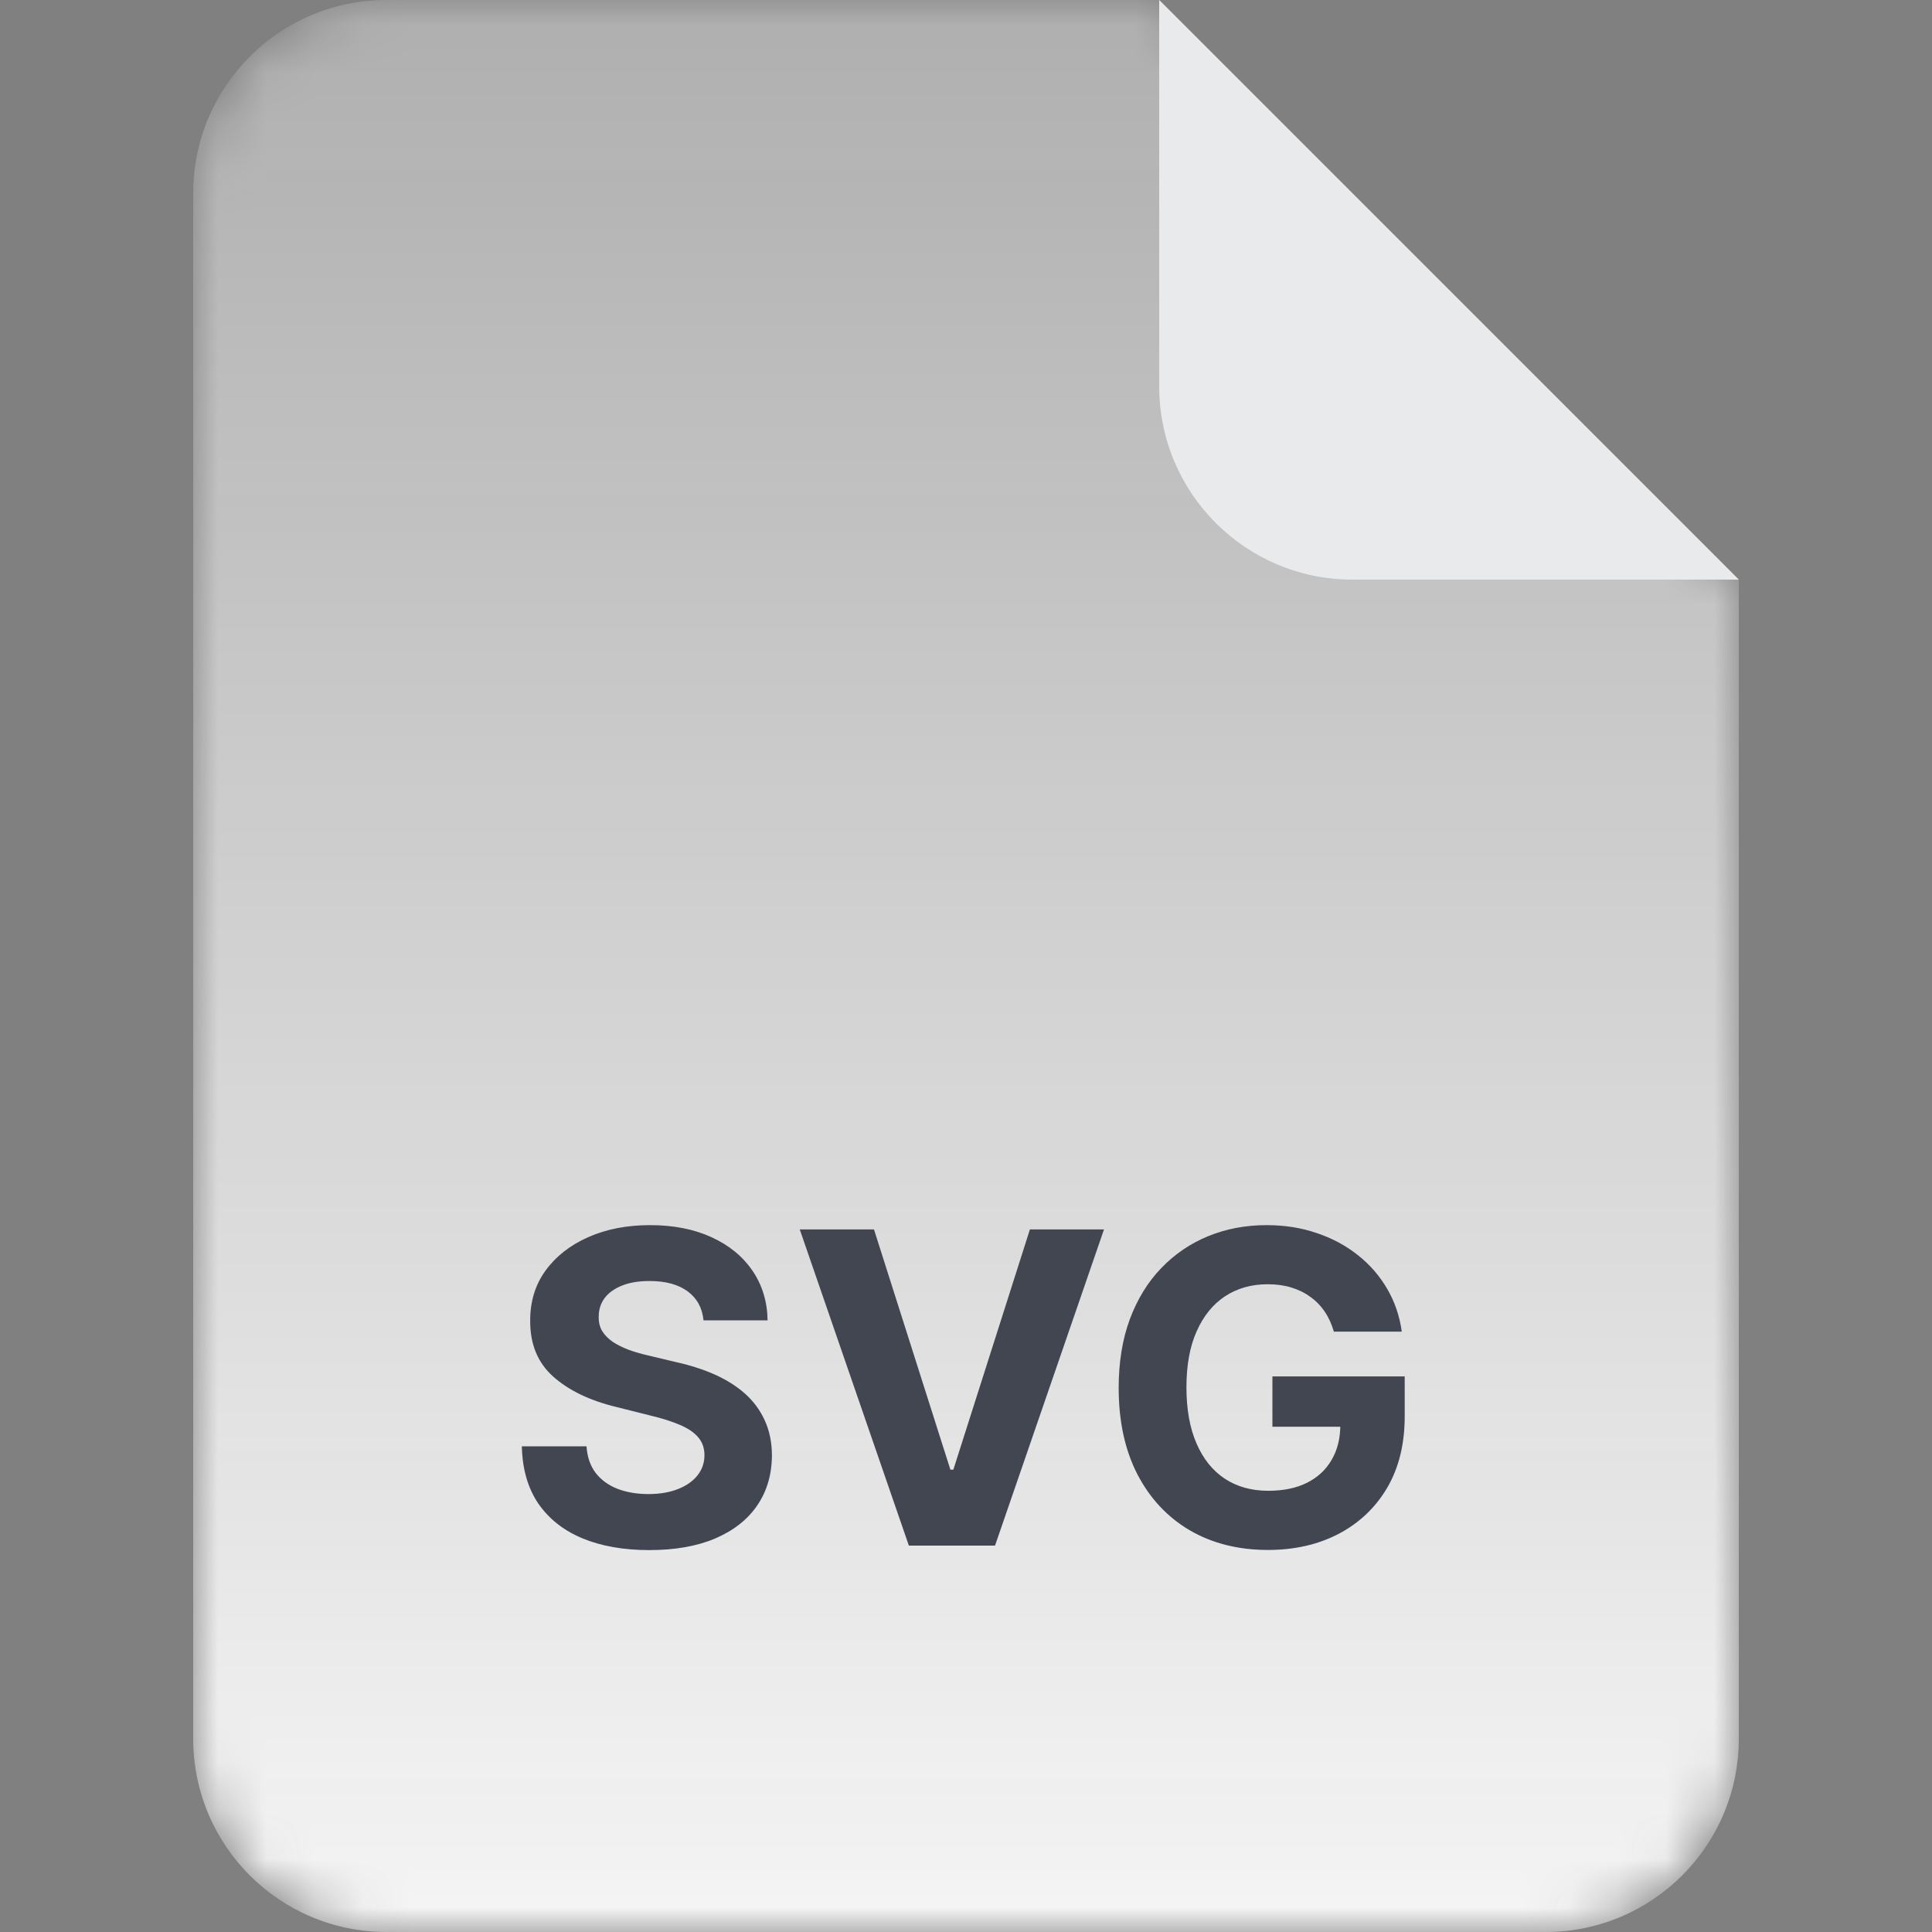 <svg width="40" height="40" viewBox="0 0 40 40" fill="none" xmlns="http://www.w3.org/2000/svg">
<rect x="0" y="0" width="40" height="40" fill="#808080" stroke="none"/>
<mask id="mask0_4916_412047" style="mask-type:alpha" maskUnits="userSpaceOnUse" x="4" y="0" width="32" height="40">
<path d="M4 4C4 1.791 5.791 0 8 0H24L36 12V36C36 38.209 34.209 40 32 40H8C5.791 40 4 38.209 4 36V4Z" fill="url(#paint0_linear_4916_412047)"/>
</mask>
<g mask="url(#mask0_4916_412047)">
<path d="M4 4C4 1.791 5.791 0 8 0H24L36 12V36C36 38.209 34.209 40 32 40H8C5.791 40 4 38.209 4 36V4Z" fill="#F5F5F5"/>
</g>
<path d="M24 0L36 12H28C25.791 12 24 10.209 24 8V0Z" fill="#E9EAEB"/>
<path d="M14.566 27.337C14.54 27.079 14.431 26.879 14.237 26.736C14.043 26.593 13.78 26.522 13.447 26.522C13.222 26.522 13.031 26.554 12.875 26.618C12.72 26.68 12.6 26.766 12.517 26.877C12.436 26.988 12.396 27.113 12.396 27.254C12.392 27.371 12.416 27.473 12.469 27.561C12.525 27.648 12.6 27.724 12.696 27.788C12.792 27.849 12.903 27.904 13.029 27.951C13.154 27.995 13.289 28.034 13.431 28.066L14.019 28.206C14.305 28.27 14.567 28.355 14.806 28.462C15.044 28.569 15.251 28.7 15.426 28.855C15.6 29.011 15.736 29.194 15.832 29.405C15.93 29.616 15.98 29.858 15.982 30.13C15.98 30.531 15.877 30.878 15.675 31.172C15.475 31.464 15.185 31.691 14.806 31.853C14.428 32.013 13.974 32.093 13.441 32.093C12.913 32.093 12.452 32.012 12.06 31.85C11.67 31.688 11.366 31.448 11.146 31.131C10.929 30.811 10.815 30.416 10.804 29.945H12.143C12.158 30.164 12.221 30.348 12.332 30.495C12.445 30.64 12.595 30.749 12.783 30.824C12.972 30.896 13.186 30.933 13.425 30.933C13.659 30.933 13.863 30.898 14.035 30.83C14.21 30.762 14.345 30.667 14.441 30.546C14.537 30.424 14.585 30.285 14.585 30.127C14.585 29.98 14.541 29.857 14.454 29.756C14.369 29.656 14.243 29.571 14.077 29.501C13.913 29.43 13.712 29.366 13.473 29.309L12.76 29.13C12.208 28.996 11.773 28.786 11.453 28.5C11.133 28.215 10.975 27.83 10.977 27.347C10.975 26.95 11.08 26.604 11.293 26.308C11.508 26.012 11.803 25.78 12.178 25.614C12.553 25.448 12.98 25.365 13.457 25.365C13.943 25.365 14.367 25.448 14.729 25.614C15.093 25.78 15.377 26.012 15.579 26.308C15.781 26.604 15.886 26.947 15.892 27.337H14.566ZM18.095 25.454L19.677 30.428H19.738L21.323 25.454H22.857L20.601 32H18.817L16.558 25.454H18.095ZM27.616 27.57C27.571 27.415 27.509 27.277 27.428 27.158C27.347 27.037 27.247 26.934 27.13 26.851C27.015 26.766 26.883 26.701 26.734 26.656C26.587 26.611 26.424 26.589 26.245 26.589C25.91 26.589 25.616 26.672 25.363 26.838C25.111 27.005 24.916 27.246 24.775 27.564C24.634 27.879 24.564 28.265 24.564 28.721C24.564 29.177 24.633 29.565 24.772 29.884C24.91 30.204 25.106 30.448 25.36 30.616C25.613 30.782 25.913 30.865 26.258 30.865C26.571 30.865 26.838 30.81 27.06 30.699C27.284 30.586 27.454 30.428 27.571 30.223C27.691 30.018 27.75 29.777 27.75 29.497L28.032 29.539H26.344V28.497H29.083V29.322C29.083 29.897 28.962 30.391 28.719 30.805C28.476 31.216 28.141 31.533 27.715 31.757C27.289 31.979 26.801 32.09 26.251 32.09C25.638 32.09 25.099 31.954 24.634 31.684C24.17 31.411 23.808 31.024 23.548 30.523C23.29 30.021 23.161 29.424 23.161 28.734C23.161 28.203 23.238 27.73 23.391 27.315C23.547 26.897 23.764 26.543 24.043 26.254C24.322 25.964 24.647 25.743 25.018 25.592C25.389 25.441 25.79 25.365 26.223 25.365C26.593 25.365 26.939 25.419 27.258 25.528C27.578 25.635 27.861 25.786 28.108 25.982C28.358 26.178 28.561 26.411 28.719 26.682C28.876 26.95 28.978 27.246 29.022 27.57H27.616Z" fill="#414651"/>
<defs>
<linearGradient id="paint0_linear_4916_412047" x1="20" y1="0" x2="20" y2="40" gradientUnits="userSpaceOnUse">
<stop stop-opacity="0.4"/>
<stop offset="1"/>
</linearGradient>
</defs>
</svg>
